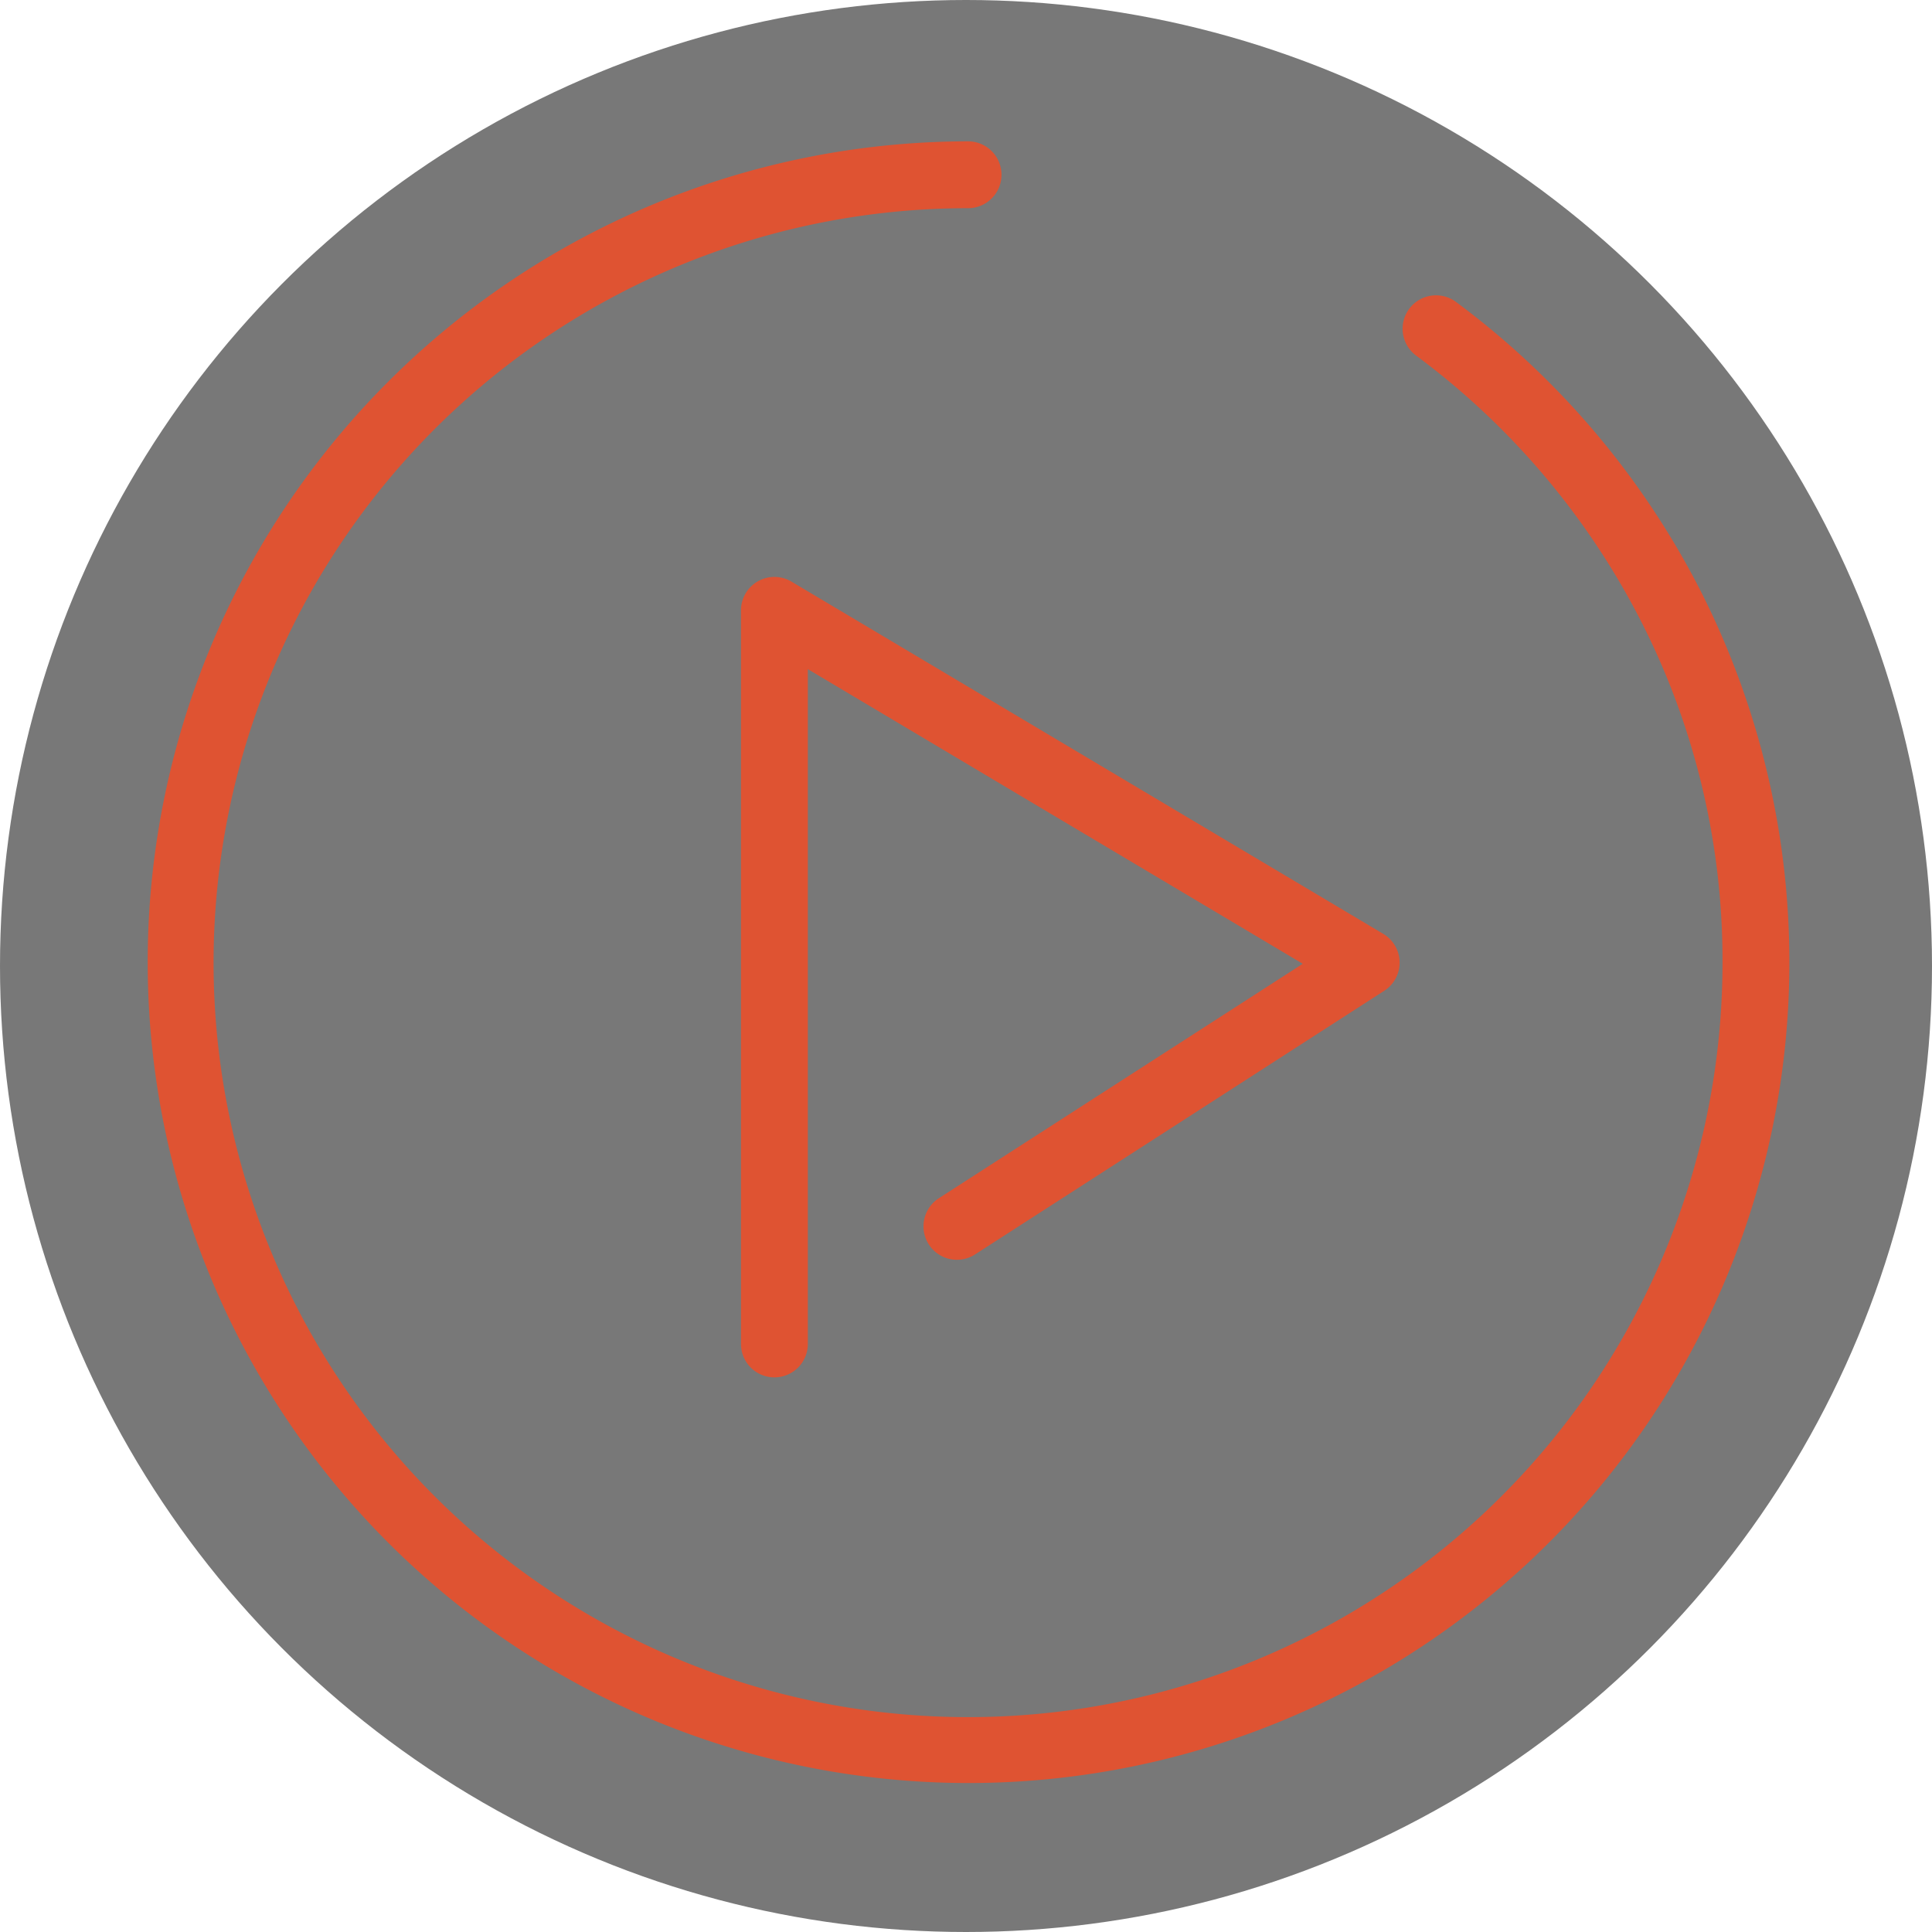 <svg xmlns="http://www.w3.org/2000/svg" width="179.478" height="179.478" viewBox="0 0 179.478 179.478"><defs><style>.a{fill:rgba(58,58,58,0.68);}.b{fill:#df5332;}</style></defs><circle class="a" cx="89.739" cy="89.739" r="89.739"/><g transform="translate(13.631 13.13)"><path class="b" d="M144.153,41.376A76.975,76.975,0,0,0,121.62,14.913a3.105,3.105,0,1,0-3.693,4.994,70.737,70.737,0,0,1,20.706,24.316A69.316,69.316,0,0,1,146.386,76.3,70.088,70.088,0,1,1,76.3,6.211,3.105,3.105,0,0,0,76.3,0a76.254,76.254,0,1,0,67.854,41.376Z"/><path class="b" d="M108.235,78.591a3.106,3.106,0,0,0-1.571,2.7v68.148a3.105,3.105,0,0,0,6.211,0V86.753l45.976,27.37-33.809,21.782a3.105,3.105,0,1,0,3.364,5.221l38.022-24.5a3.106,3.106,0,0,0-.094-5.279L111.358,78.622A3.105,3.105,0,0,0,108.235,78.591Z" transform="translate(-51.46 -37.72)"/></g></svg>